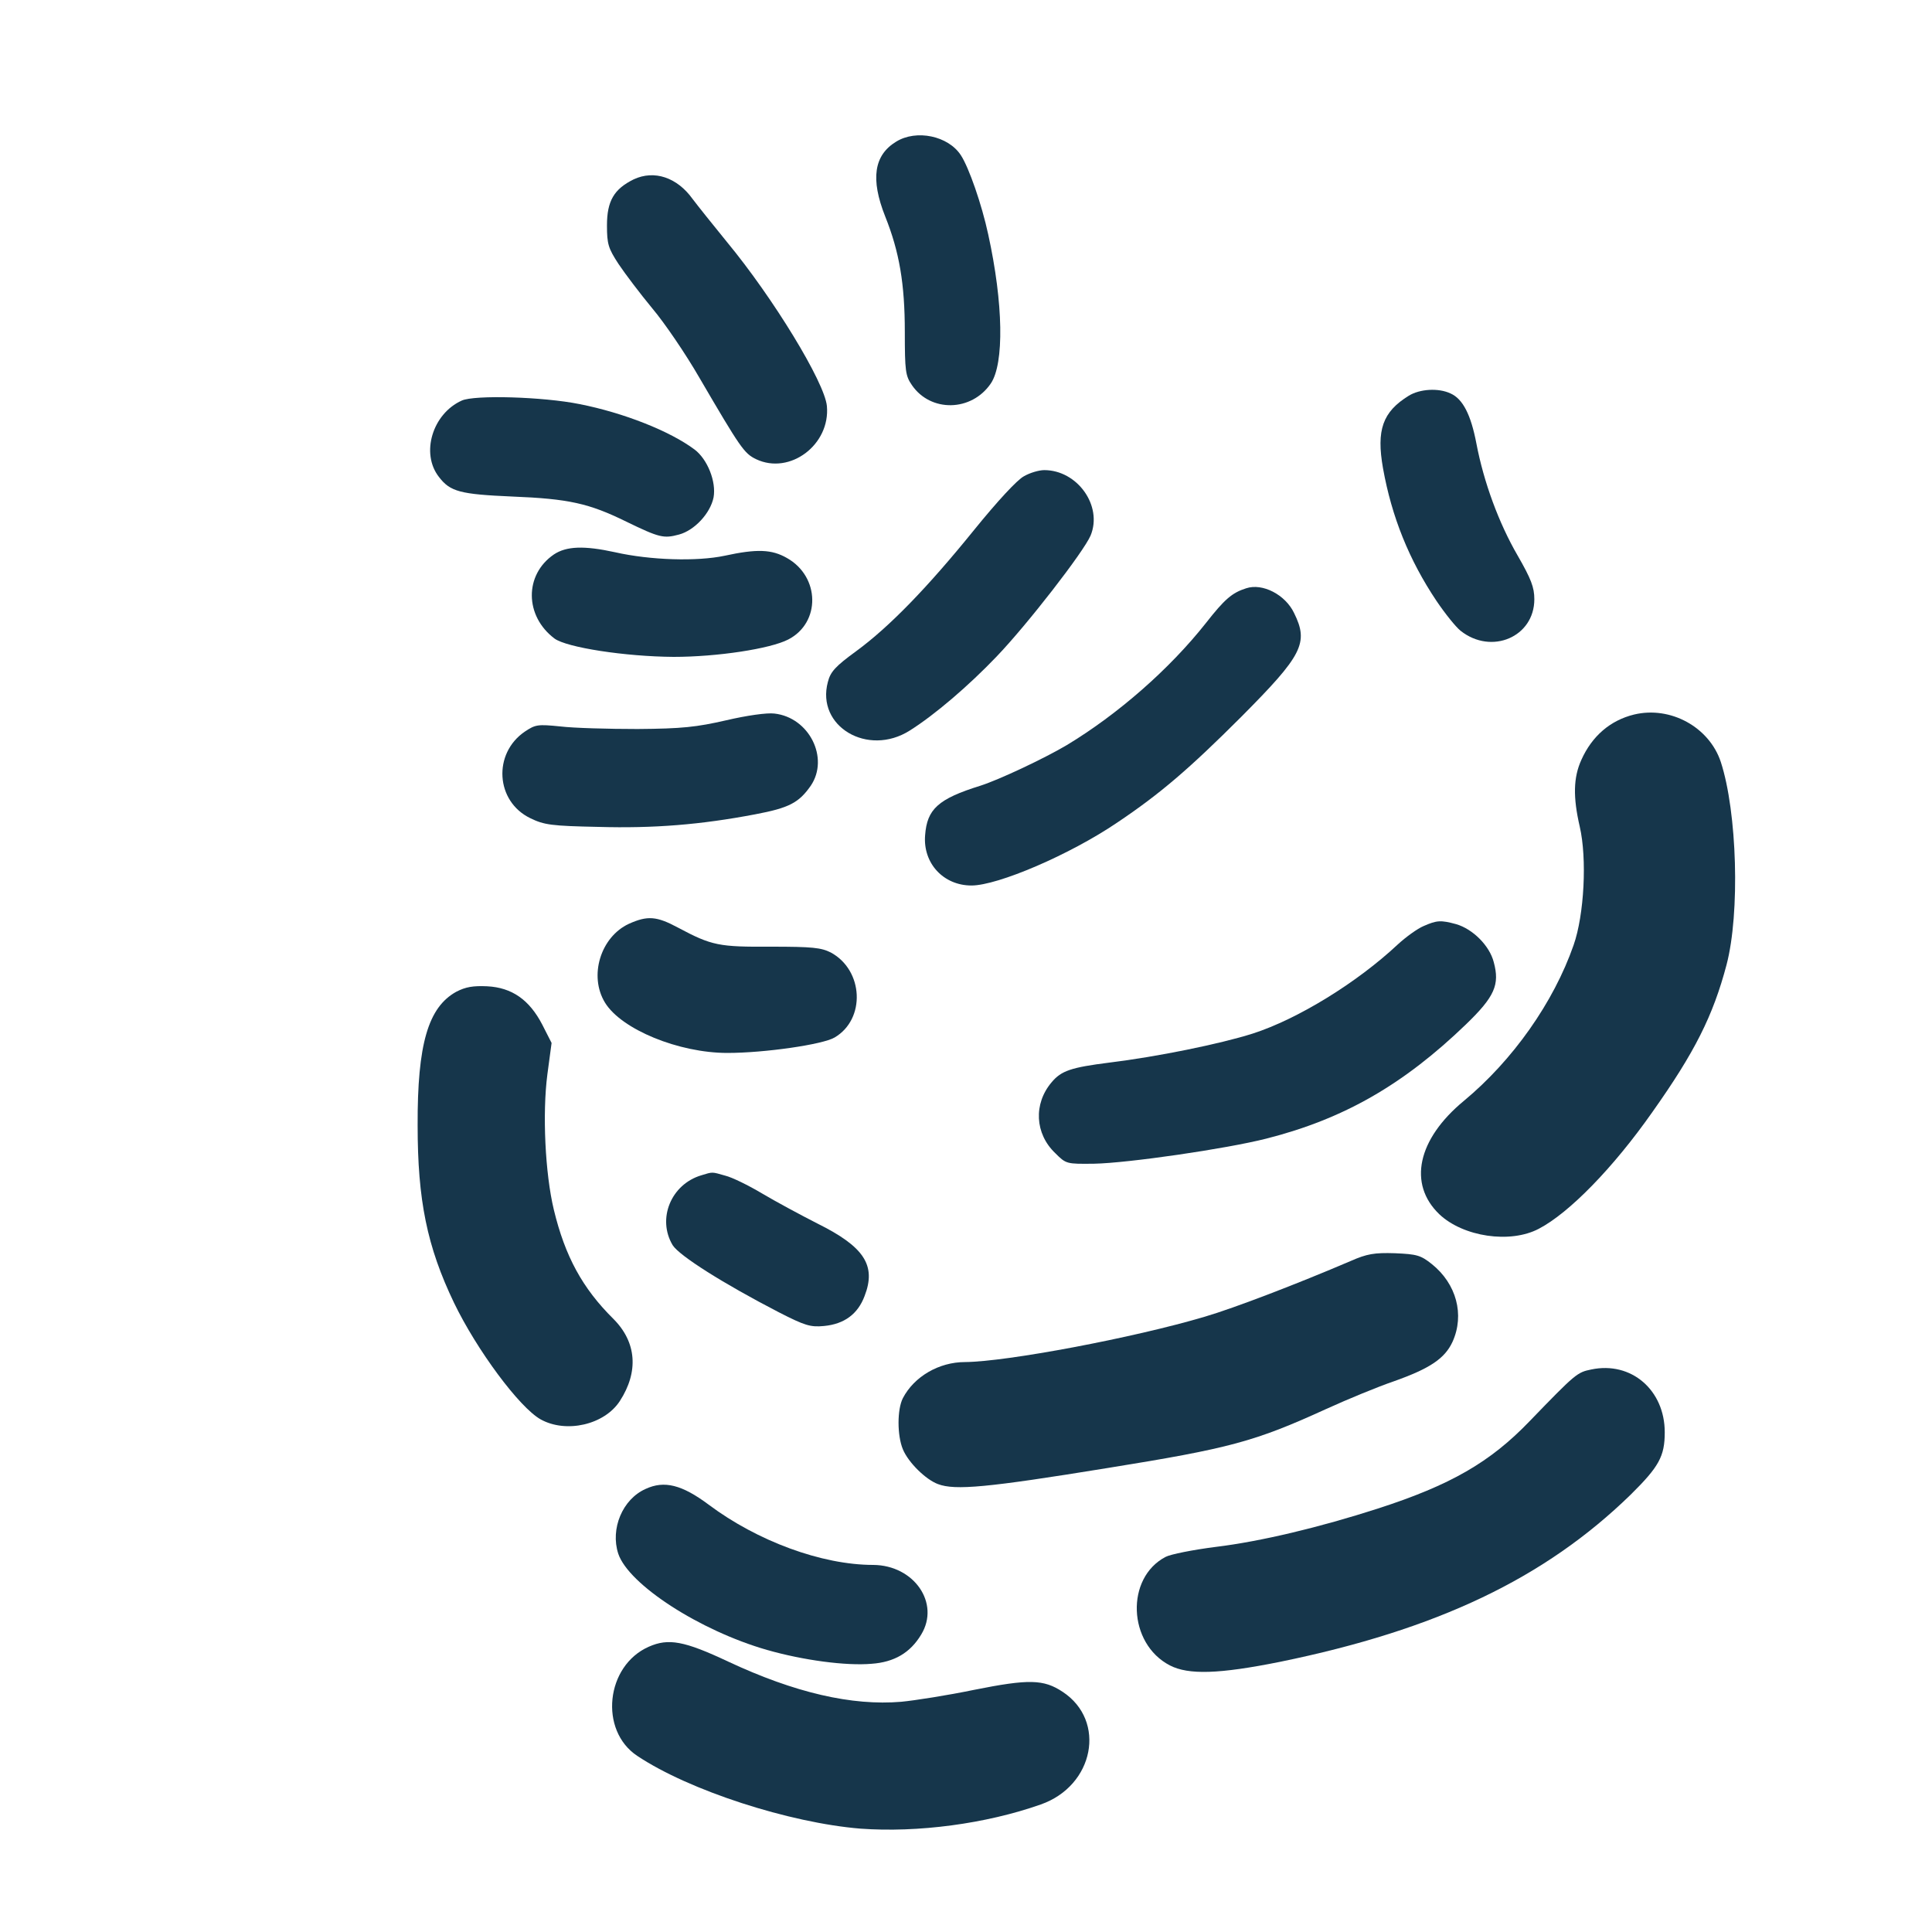 <?xml version="1.0" standalone="no"?>
<!DOCTYPE svg PUBLIC "-//W3C//DTD SVG 20010904//EN"
 "http://www.w3.org/TR/2001/REC-SVG-20010904/DTD/svg10.dtd">
<svg version="1.0" xmlns="http://www.w3.org/2000/svg"
 width="600pt" height="600pt" viewBox="0 0 600 600"
 preserveAspectRatio="xMidYMid meet">
<g transform="translate(0,600) scale(0.1,-0.1)"
fill="#16364b" stroke="none">
<path d="M2783 5560 c-69 -42 -80 -116 -34 -232 44 -110 61 -209 61 -359 0
-121 2 -136 22 -165 58 -85 185 -83 245 5 42 62 39 249 -8 463 -20 93 -60 208
-85 246 -39 60 -138 81 -201 42z"/>
<path d="M1968 5443 c-61 -30 -83 -67 -83 -143 0 -58 4 -71 36 -120 20 -30 67
-92 105 -138 38 -45 104 -142 146 -215 128 -219 139 -235 176 -253 105 -50
231 45 220 165 -7 74 -167 336 -310 509 -44 54 -92 114 -107 134 -48 67 -119
91 -183 61z"/>
<path d="M4375 4771 c-81 -50 -101 -106 -80 -225 27 -151 81 -285 166 -412 27
-40 60 -81 75 -93 96 -76 229 -19 229 98 0 37 -10 63 -52 136 -58 100 -105
227 -128 348 -17 89 -42 138 -80 155 -38 18 -96 14 -130 -7z"/>
<path d="M1434 4756 c-91 -41 -128 -164 -71 -237 35 -46 66 -54 227 -61 176
-7 239 -21 355 -78 103 -50 116 -53 164 -40 48 13 97 66 107 115 9 49 -19 119
-59 149 -76 57 -220 114 -357 141 -114 23 -327 29 -366 11z"/>
<path d="M3180 4521 c-21 -11 -82 -77 -155 -167 -144 -178 -263 -301 -367
-377 -63 -46 -79 -63 -87 -95 -37 -138 124 -233 254 -151 78 49 183 139 270
230 95 99 271 326 292 376 38 92 -41 203 -144 203 -16 0 -44 -8 -63 -19z"/>
<path d="M1720 4278 c-92 -63 -91 -191 2 -261 38 -28 220 -56 370 -57 135 0
300 25 356 54 101 52 99 195 -4 253 -47 27 -93 29 -194 7 -85 -18 -230 -14
-340 11 -96 21 -151 19 -190 -7z"/>
<path d="M3870 4173 c-44 -14 -67 -34 -125 -108 -113 -143 -273 -283 -432
-379 -71 -42 -209 -107 -268 -126 -132 -41 -166 -73 -172 -154 -7 -87 57 -156
144 -156 82 0 306 96 452 195 133 89 225 168 386 329 190 191 210 229 164 322
-27 57 -98 94 -149 77z"/>
<path d="M2255 3763 c-92 -21 -136 -26 -275 -27 -91 0 -199 3 -240 8 -70 7
-77 6 -110 -16 -100 -68 -91 -217 17 -269 43 -21 66 -24 211 -27 173 -5 319 7
487 39 106 20 136 36 173 89 58 86 -5 212 -113 224 -23 3 -86 -6 -150 -21z"/>
<path d="M5075 3781 c-74 -18 -131 -67 -164 -141 -25 -55 -26 -116 -5 -207 23
-99 14 -274 -19 -368 -62 -178 -189 -358 -341 -484 -144 -119 -174 -258 -76
-352 74 -70 220 -92 309 -45 94 49 231 189 353 363 131 185 188 298 230 457
42 160 33 474 -18 630 -36 108 -156 174 -269 147z"/>
<path d="M1953 3131 c-88 -41 -125 -162 -74 -245 51 -83 229 -156 380 -156
115 0 296 26 333 48 97 57 90 209 -12 264 -30 15 -57 18 -185 18 -162 -1 -184
3 -289 59 -67 36 -95 38 -153 12z"/>
<path d="M4421 3124 c-19 -8 -55 -34 -80 -57 -127 -119 -311 -232 -451 -277
-101 -32 -297 -72 -445 -90 -118 -15 -149 -25 -179 -61 -57 -67 -52 -160 11
-220 34 -34 35 -34 121 -33 105 2 409 46 535 78 240 61 425 167 620 355 89 86
105 123 86 193 -13 51 -65 103 -117 118 -48 13 -60 12 -101 -6z"/>
<path d="M1417 2920 c-87 -48 -121 -162 -120 -415 0 -232 29 -376 113 -551 71
-147 203 -325 269 -362 79 -44 198 -17 246 57 59 91 52 183 -20 255 -96 95
-150 194 -185 339 -27 112 -36 299 -20 421 l13 97 -29 57 c-40 77 -94 115
-171 119 -44 2 -67 -2 -96 -17z"/>
<path d="M2178 2350 c-94 -28 -138 -135 -89 -217 21 -33 157 -119 329 -208 82
-42 99 -47 141 -43 63 6 105 37 126 93 37 95 -1 153 -146 225 -53 27 -131 69
-173 94 -42 25 -93 50 -114 55 -42 12 -38 12 -74 1z"/>
<path d="M4195 2084 c-166 -71 -361 -146 -453 -173 -222 -66 -616 -140 -745
-141 -81 0 -158 -45 -193 -112 -18 -35 -18 -116 0 -159 17 -41 71 -94 109
-108 53 -20 152 -11 527 50 379 61 457 82 678 183 68 31 163 70 210 86 113 40
159 71 183 123 38 84 12 180 -64 241 -35 28 -47 31 -115 34 -64 2 -87 -2 -137
-24z"/>
<path d="M4942 1747 c-44 -9 -48 -12 -192 -161 -122 -127 -245 -198 -471 -271
-180 -58 -363 -102 -503 -119 -71 -9 -141 -23 -156 -31 -125 -65 -118 -269 13
-337 58 -30 153 -27 342 11 488 100 822 259 1089 519 88 87 106 119 106 194 0
131 -104 221 -228 195z"/>
<path d="M2005 1376 c-72 -32 -110 -124 -85 -201 32 -96 253 -239 462 -299
112 -32 245 -50 325 -43 70 5 120 34 154 91 59 97 -22 215 -149 216 -160 0
-360 74 -511 187 -83 62 -138 76 -196 49z"/>
<path d="M2015 886 c-134 -59 -155 -260 -36 -339 162 -108 473 -208 693 -226
178 -13 390 15 560 75 166 58 205 260 68 350 -59 39 -105 40 -275 6 -82 -17
-184 -33 -226 -37 -153 -13 -331 28 -538 125 -136 64 -185 73 -246 46z"/>
</g>
</svg>
